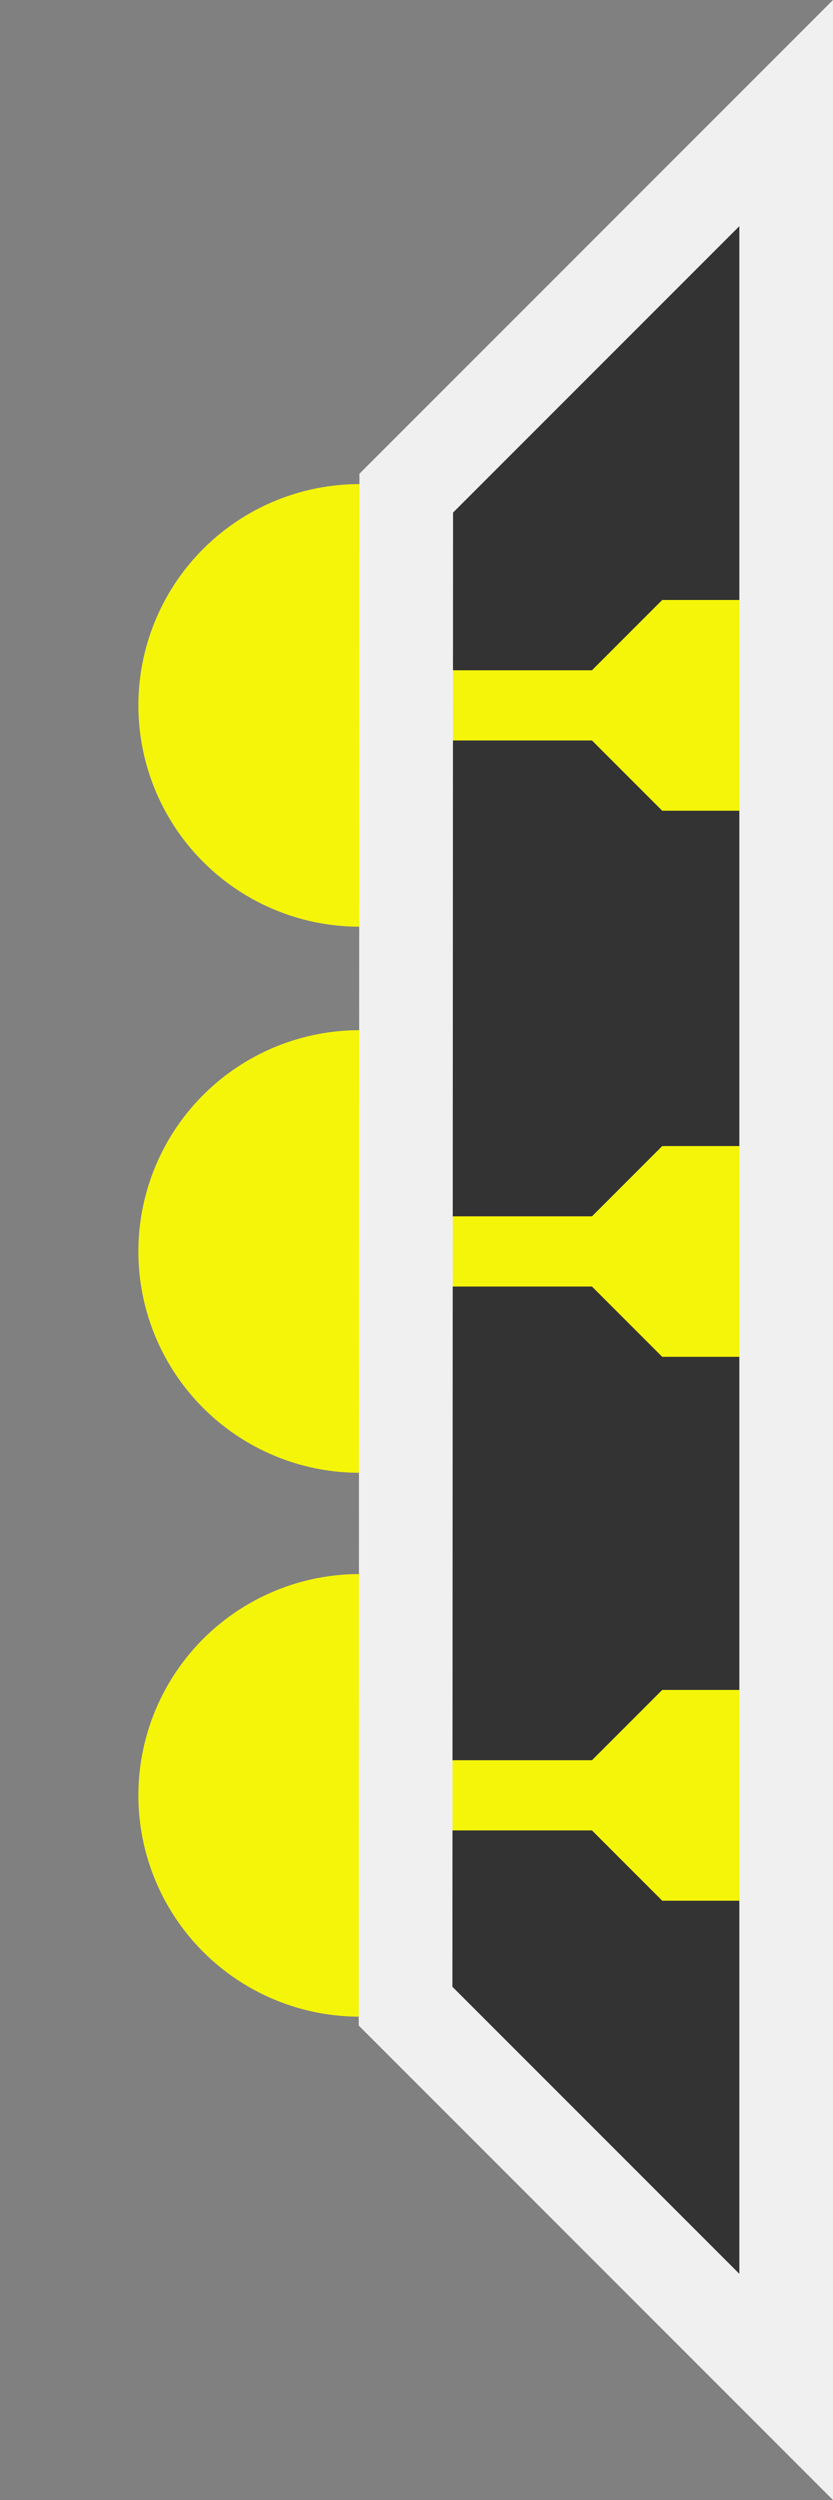 <?xml version="1.0" encoding="UTF-8" standalone="no"?>
<!-- Created with Inkscape (http://www.inkscape.org/) -->

<svg
   xmlns:dc="http://purl.org/dc/elements/1.1/"
   xmlns:cc="http://creativecommons.org/ns#"
   xmlns:rdf="http://www.w3.org/1999/02/22-rdf-syntax-ns#"
   xmlns:svg="http://www.w3.org/2000/svg"
   xmlns="http://www.w3.org/2000/svg"
   xmlns:sodipodi="http://sodipodi.sourceforge.net/DTD/sodipodi-0.dtd"
   xmlns:inkscape="http://www.inkscape.org/namespaces/inkscape"
   width="256"
   height="768"
   viewBox="0 0 67.733 203.2"
   version="1.1"
   id="svg1690"
   inkscape:version="0.92.5 (2060ec1f9f, 2020-04-08)"
   sodipodi:docname="door__wide-beam.svg">
  <rect x="0" y="0" width="67.733" height="203.2" fill="#808080" stroke="none"/>
  <defs
     id="defs1684" />
  <sodipodi:namedview
     id="base"
     pagecolor="#ffffff"
     bordercolor="#666666"
     borderopacity="1.0"
     inkscape:pageopacity="0.0"
     inkscape:pageshadow="2"
     inkscape:zoom="1"
     inkscape:cx="96.127164"
     inkscape:cy="383.01194"
     inkscape:document-units="px"
     inkscape:current-layer="layer1"
     showgrid="false"
     fit-margin-top="0"
     fit-margin-left="0"
     fit-margin-right="0"
     fit-margin-bottom="0"
     inkscape:window-width="1920"
     inkscape:window-height="1136"
     inkscape:window-x="0"
     inkscape:window-y="27"
     inkscape:window-maximized="1"
     units="px">
    <inkscape:grid
       type="xygrid"
       id="grid2339"
       originx="-390.858"
       originy="161.849" />
  </sodipodi:namedview>
  <g
     inkscape:label="Layer 1"
     inkscape:groupmode="layer"
     id="layer1"
     transform="translate(-390.858,-255.649)">
    <g
       id="g6488"
       transform="translate(-48.661,87.479)">
      <path
         inkscape:connector-curvature="0"
         id="path2337-6"
         d="m 472.551,208.255 30.893,-30.893 v 184.817 l -30.947,-30.947 z"
         style="fill:#333333;fill-opacity:1;stroke:none;stroke-width:7.615;stroke-linecap:butt;stroke-linejoin:miter;stroke-miterlimit:4;stroke-dasharray:none;stroke-opacity:1" />
      <g
         transform="matrix(7.195,0,0,7.195,-2792.274,-2299.789)"
         id="g2405">
        <path
           style="fill:#f5f50a;fill-opacity:1;stroke:none;stroke-width:2.077;stroke-linecap:butt;stroke-miterlimit:4;stroke-dasharray:none;stroke-opacity:1"
           d="m 453.236,348.479 a 2.5,2.5 0 0 0 -2.5,2.5 2.5,2.5 0 0 0 2.5,2.5 z"
           id="path2332"
           inkscape:connector-curvature="0" />
        <path
           style="fill:#f5f50a;fill-opacity:1;stroke:none;stroke-width:0.265px;stroke-linecap:butt;stroke-linejoin:miter;stroke-opacity:1"
           d="m 453.481,350.582 h 2.381 l 0.794,-0.794 h 1.587 v 2.381 h -1.587 l -0.794,-0.794 h -2.381 z"
           id="path2341"
           inkscape:connector-curvature="0"
           sodipodi:nodetypes="ccccccccc" />
        <path
           style="fill:#f5f50a;fill-opacity:1;stroke:none;stroke-width:2.077;stroke-linecap:butt;stroke-miterlimit:4;stroke-dasharray:none;stroke-opacity:1"
           d="m 453.236,354.648 a 2.5,2.5 0 0 0 -2.5,2.5 2.5,2.5 0 0 0 2.5,2.5 z"
           id="path2332-6"
           inkscape:connector-curvature="0" />
        <path
           style="fill:#f5f50a;fill-opacity:1;stroke:none;stroke-width:0.265px;stroke-linecap:butt;stroke-linejoin:miter;stroke-opacity:1"
           d="m 453.481,356.751 h 2.381 l 0.794,-0.794 h 1.587 v 2.381 h -1.587 l -0.794,-0.794 h -2.381 z"
           id="path2341-1"
           inkscape:connector-curvature="0"
           sodipodi:nodetypes="ccccccccc" />
        <path
           style="fill:#f5f50a;fill-opacity:1;stroke:none;stroke-width:2.077;stroke-linecap:butt;stroke-miterlimit:4;stroke-dasharray:none;stroke-opacity:1"
           d="m 453.236,360.792 a 2.5,2.5 0 0 0 -2.5,2.5 2.5,2.5 0 0 0 2.5,2.5 z"
           id="path2332-7"
           inkscape:connector-curvature="0" />
        <path
           style="fill:#f5f50a;fill-opacity:1;stroke:none;stroke-width:0.265px;stroke-linecap:butt;stroke-linejoin:miter;stroke-opacity:1"
           d="m 453.481,362.895 h 2.381 l 0.794,-0.794 h 1.587 v 2.381 h -1.587 l -0.794,-0.794 h -2.381 z"
           id="path2341-9"
           inkscape:connector-curvature="0"
           sodipodi:nodetypes="ccccccccc" />
      </g>
      <path
         inkscape:connector-curvature="0"
         id="path2337"
         d="m 472.551,208.255 30.893,-30.893 v 184.817 l -30.947,-30.947 z"
         style="fill:none;stroke:#f0f0f0;stroke-width:7.615;stroke-linecap:butt;stroke-linejoin:miter;stroke-miterlimit:4;stroke-dasharray:none;stroke-opacity:1" />
    </g>
    <rect
       style="fill:none;fill-opacity:1;stroke:none;stroke-width:2.646;stroke-linecap:round;stroke-linejoin:round;stroke-miterlimit:4;stroke-dasharray:none;stroke-opacity:1"
       id="rect3252"
       width="67.733"
       height="203.2"
       x="390.858"
       y="255.649" />
  </g>
</svg>
